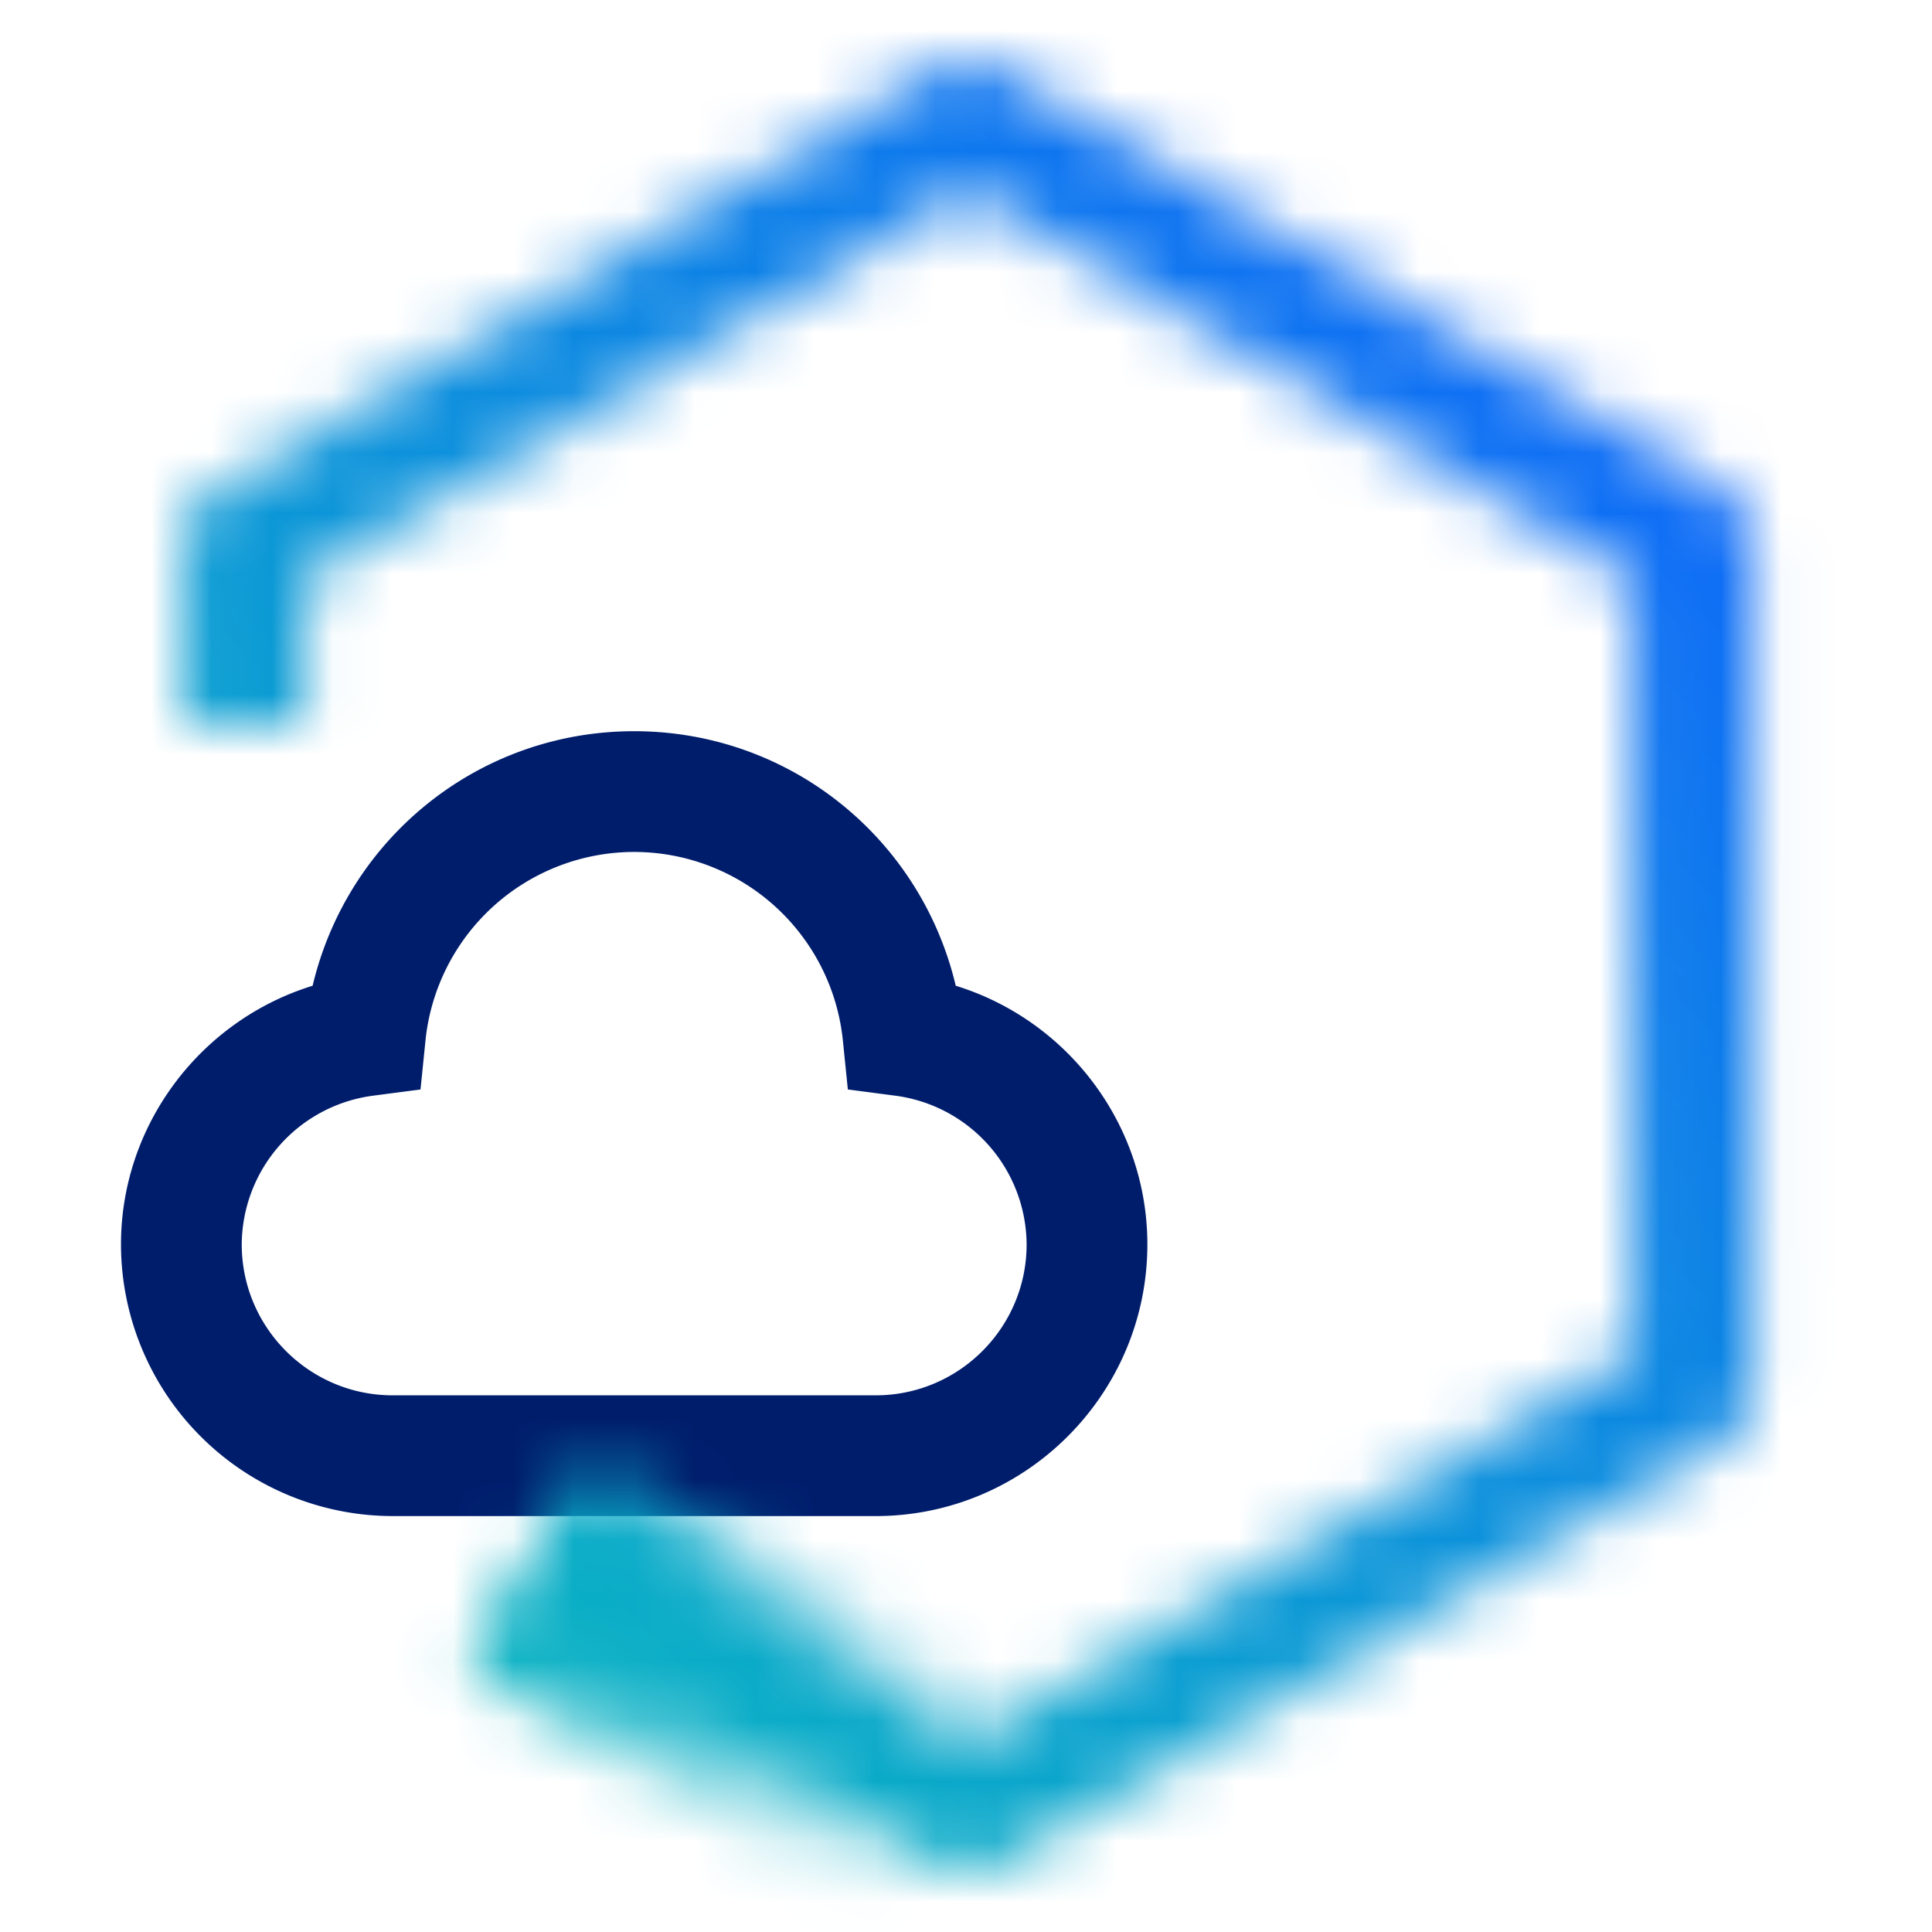 <svg id="SellerIncentives" xmlns="http://www.w3.org/2000/svg" viewBox="0 0 32 32"><defs><linearGradient id="a88r530fla" x1="140.861" y1="700.553" x2="140.861" y2="689.553" gradientTransform="matrix(1 0 0 -.714 -128.716 523.941)" gradientUnits="userSpaceOnUse"><stop offset="0" stop-opacity="0"/><stop offset=".9"/></linearGradient><linearGradient id="6ma4m1bx4c" x1="-1477" y1="-2127" x2="-1509" y2="-2095" gradientTransform="matrix(1 0 0 -1 1509 -2095)" gradientUnits="userSpaceOnUse"><stop offset=".1" stop-color="#08bdba"/><stop offset=".9" stop-color="#0f62fe"/></linearGradient><mask id="x4qsdl5tlb" x="0" y="0" width="32" height="32" maskUnits="userSpaceOnUse"><path d="m28.54 8.143-12-7a.996.996 0 0 0-1.008 0l-12 7a1 1 0 0 0-.496.864v3h2V9.581l11-6.417 11 6.417v12.852l-11 6.417-6.439-3.756-1.125 1.659 7.06 4.118a.999.999 0 0 0 1.008 0l12-7a.998.998 0 0 0 .496-.864v-14a1 1 0 0 0-.496-.864z" style="fill:#fff;stroke-width:0"/><path transform="rotate(120 12.144 27.853)" style="fill:url(#a88r530fla);stroke-width:0" d="M10.145 23.927h4v7.851h-4z"/></mask></defs><path d="M14.504 25.111h-8a4.505 4.505 0 0 1-4.5-4.5c0-1.986 1.321-3.712 3.174-4.284.581-2.448 2.755-4.216 5.326-4.216s4.746 1.768 5.326 4.216c1.854.572 3.174 2.298 3.174 4.284 0 2.481-2.019 4.5-4.5 4.5zm-4-11a3.477 3.477 0 0 0-3.459 3.146l-.08.788-.785.103a2.5 2.5 0 0 0-2.176 2.463c0 1.379 1.122 2.5 2.5 2.5h8c1.379 0 2.5-1.121 2.5-2.5a2.5 2.5 0 0 0-2.176-2.463l-.785-.103-.08-.788a3.477 3.477 0 0 0-3.459-3.146z" style="fill:#001d6c;stroke-width:0"/><g style="mask:url(#x4qsdl5tlb)"><path id="Color" transform="rotate(90 16 16)" style="fill:url(#6ma4m1bx4c);stroke-width:0" d="M0 0h32v32H0z"/></g></svg>